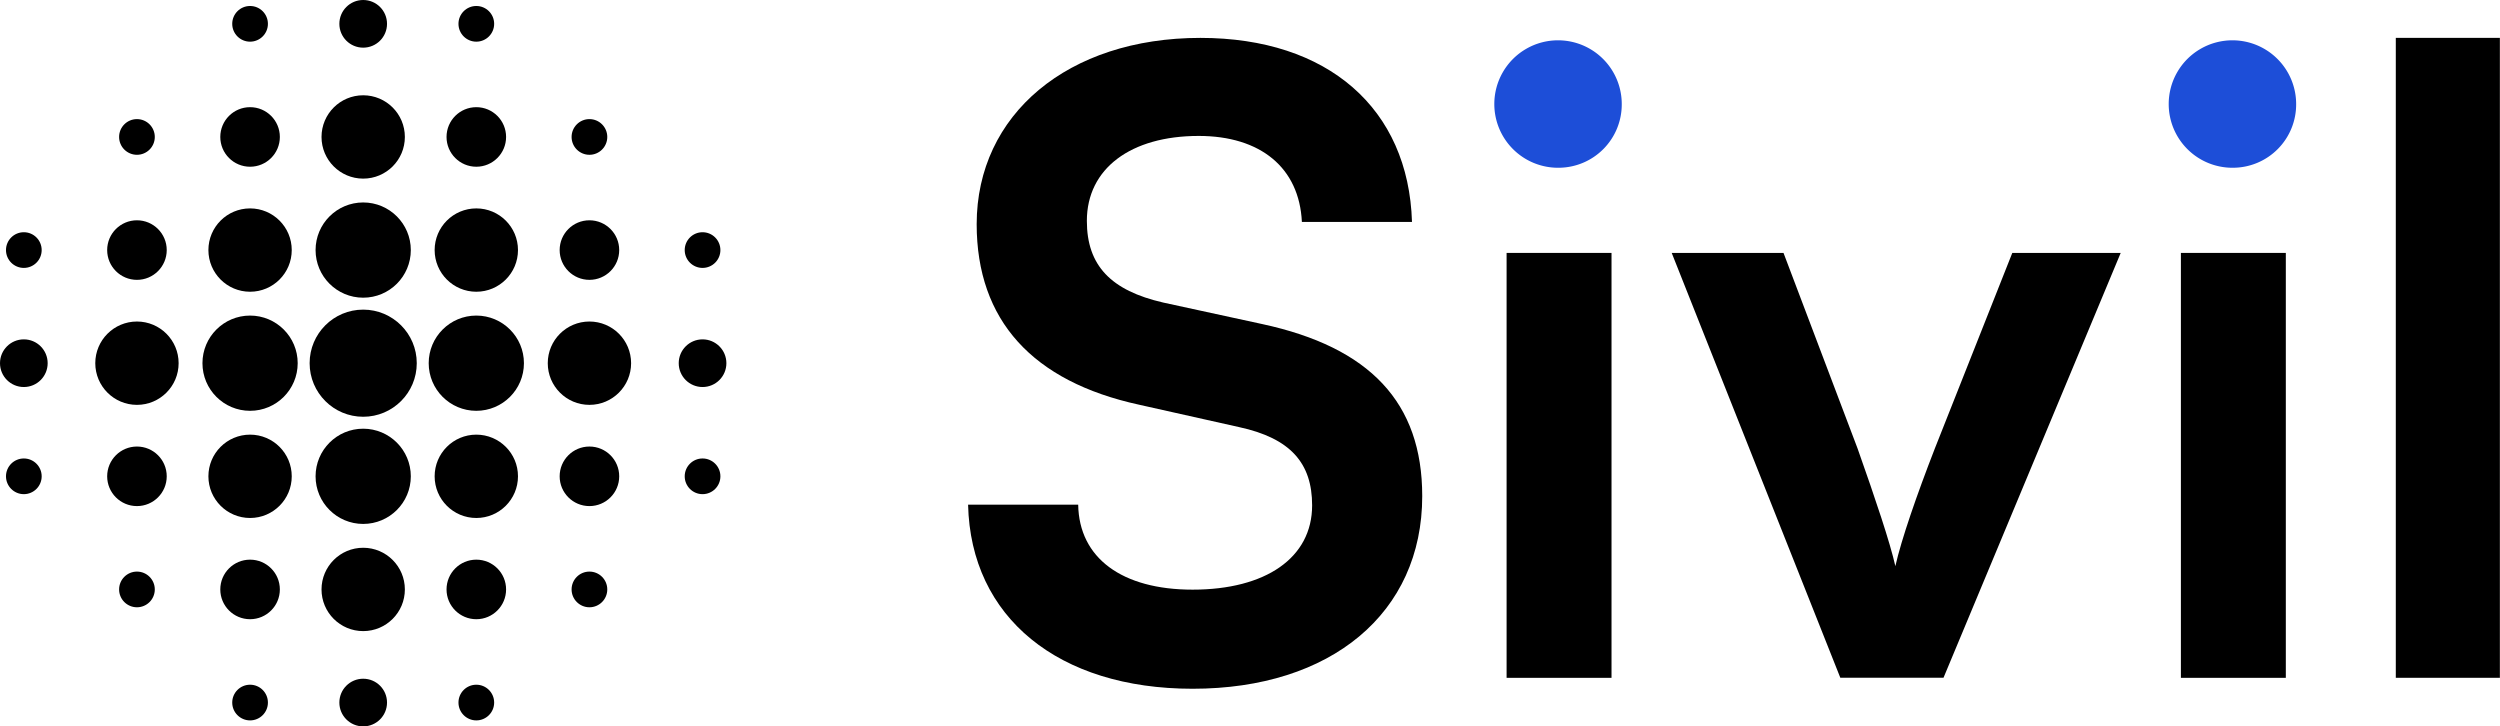 <svg xmlns="http://www.w3.org/2000/svg" viewBox="0 0 588.53 171"><defs><style>.cls-1{fill:#1d4ed8;}</style></defs><g id="Layer_2" data-name="Layer 2"><g id="Layer_5" data-name="Layer 5"><path d="M282.59,8.92c30,0,49,16.6,49.81,43.33H306.48C305.87,39.49,296.76,32,282.18,32c-16,0-26.32,7.69-26.32,20,0,10.52,5.67,16.4,18,19.23l23.29,5.06c25.31,5.47,37.66,18.43,37.66,40.5,0,27.54-21.46,45.35-54.06,45.35-31.59,0-52.24-16.8-52.85-43.33h25.92c.2,12.56,10.32,20,26.93,20,17.21,0,28.14-7.49,28.14-19.84,0-9.93-5.06-15.8-17.21-18.43l-23.49-5.26c-25.11-5.47-38.27-19.85-38.27-42.53C229.94,26.94,251.41,8.92,282.59,8.92Z"/><path class="cls-1" d="M367,39.49a14.9,14.9,0,0,0,14.78-15,15,15,0,0,0-30,0A15,15,0,0,0,367,39.49Z"/><rect x="354.67" y="59.54" width="24.7" height="100.03"/><path d="M393.54,59.54h26.32l17.42,46c4.25,12,7.69,22.27,8.91,27.74,1.41-6.28,5.06-16.81,9.31-27.74l18.22-46h25.52l-41.71,100h-24.3Z"/><path class="cls-1" d="M525.76,39.49a14.9,14.9,0,0,0,14.78-15,15,15,0,0,0-30,0A15,15,0,0,0,525.76,39.49Z"/><rect x="513.41" y="59.54" width="24.7" height="100.03"/><path d="M564,159.56V8.92h24.5V159.56Z"/></g><g id="Layer_4" data-name="Layer 4"><circle cx="85.5" cy="85.5" r="12.61"/><circle cx="85.5" cy="58.87" r="11.21"/><circle cx="112.13" cy="85.5" r="11.21"/><circle cx="58.87" cy="85.5" r="11.21"/><circle cx="85.5" cy="112.13" r="11.21"/><circle cx="58.87" cy="112.13" r="9.81"/><circle cx="58.87" cy="58.87" r="9.81"/><circle cx="112.13" cy="58.87" r="9.81"/><circle cx="112.13" cy="112.13" r="9.81"/><circle cx="138.76" cy="85.5" r="9.81"/><circle cx="85.5" cy="32.24" r="9.81"/><circle cx="32.24" cy="85.5" r="9.81"/><circle cx="32.24" cy="58.87" r="7.01"/><circle cx="32.24" cy="32.24" r="4.2"/><circle cx="58.87" cy="32.24" r="7.01"/><circle cx="112.13" cy="32.24" r="7.01"/><circle cx="85.5" cy="5.61" r="5.61"/><circle cx="58.87" cy="5.61" r="4.2"/><circle cx="112.13" cy="5.61" r="4.2"/><circle cx="138.76" cy="58.87" r="7.01"/><circle cx="138.76" cy="32.24" r="4.2"/><circle cx="138.76" cy="112.13" r="7.01"/><circle cx="138.76" cy="138.76" r="4.2"/><circle cx="165.39" cy="85.5" r="5.61"/><circle cx="165.39" cy="58.87" r="4.2"/><circle cx="165.39" cy="112.13" r="4.2"/><circle cx="112.13" cy="138.76" r="7.01"/><circle cx="58.87" cy="138.76" r="7.01"/><circle cx="32.24" cy="112.13" r="7.01"/><circle cx="32.24" cy="138.76" r="4.2"/><circle cx="5.61" cy="85.5" r="5.61"/><circle cx="5.61" cy="58.87" r="4.2"/><circle cx="5.61" cy="112.13" r="4.2"/><circle cx="85.5" cy="138.76" r="9.81"/><circle cx="112.13" cy="165.39" r="4.2"/><circle cx="58.87" cy="165.39" r="4.2"/><circle cx="85.5" cy="165.39" r="5.61"/></g></g></svg>